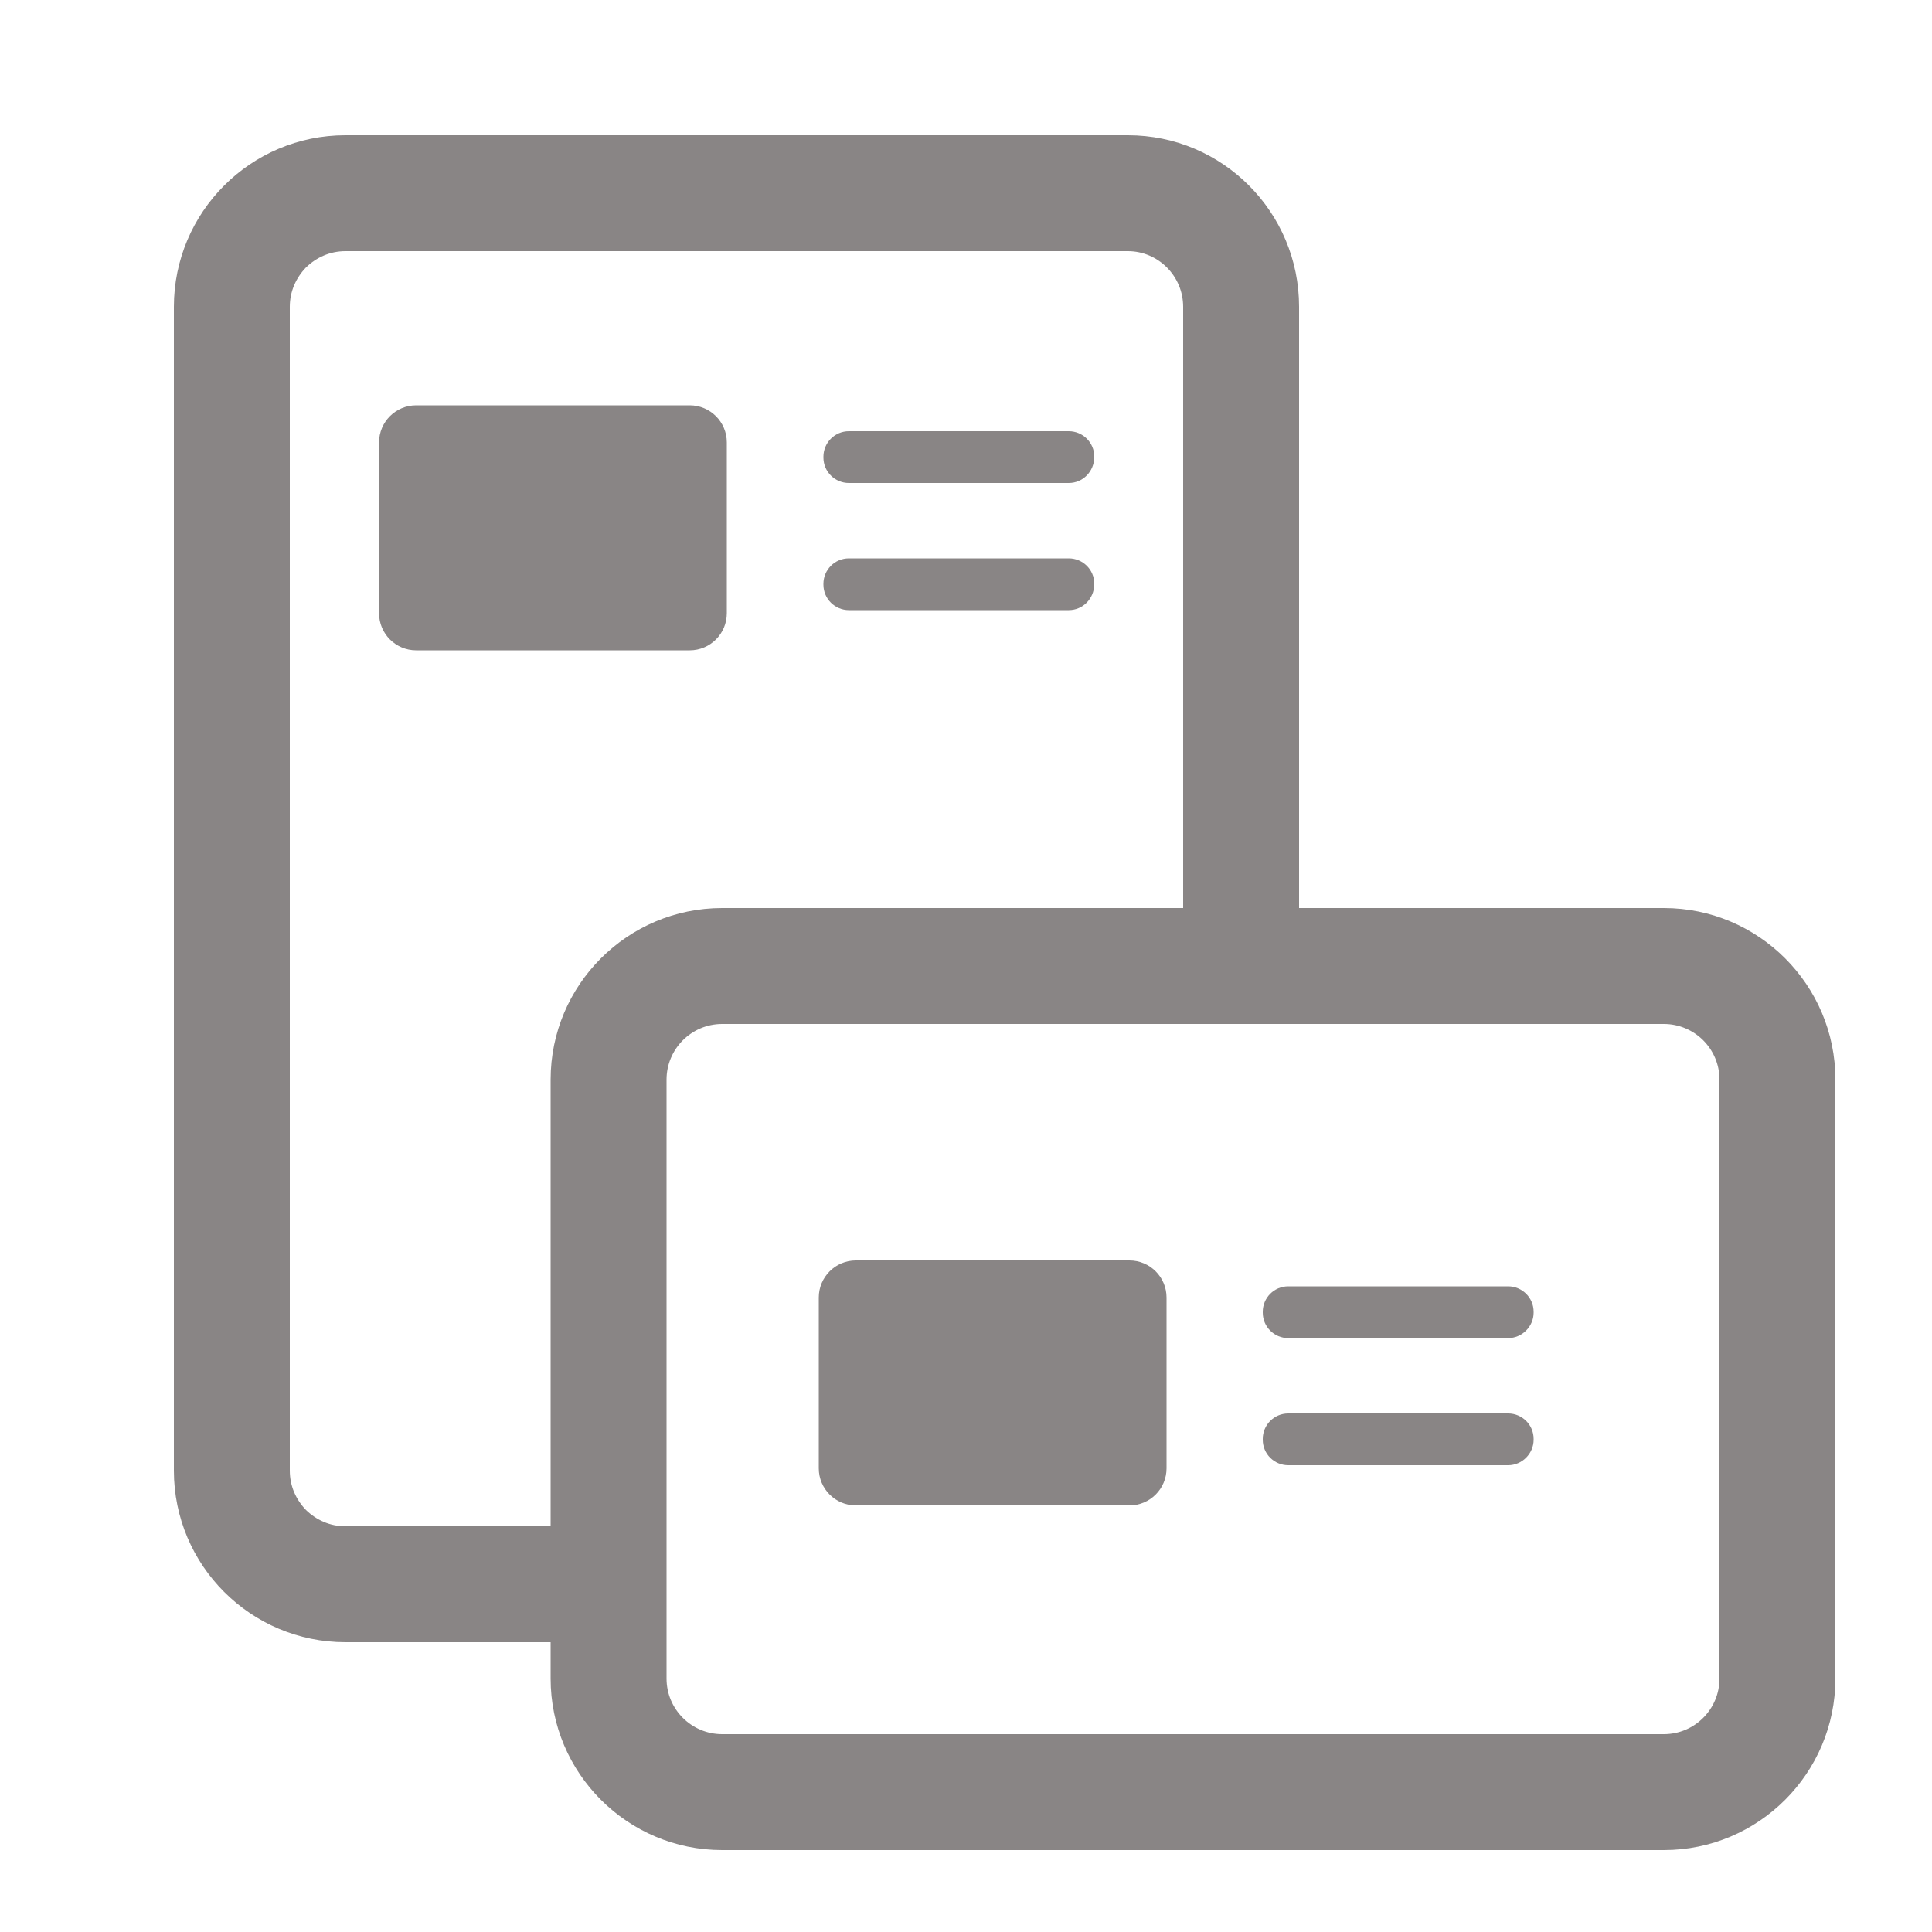 <?xml version="1.0" encoding="utf-8"?>
<!-- Generator: Adobe Illustrator 23.0.3, SVG Export Plug-In . SVG Version: 6.00 Build 0)  -->
<svg version="1.1" id="Layer_1" xmlns="http://www.w3.org/2000/svg" xmlns:xlink="http://www.w3.org/1999/xlink" x="0px" y="0px"
	 viewBox="0 0 50 50" style="enable-background:new 0 0 50 50;" xml:space="preserve">
<style type="text/css">
	.st0{fill:#898585;}
</style>
<g>
	<path class="st0" d="M15.75,39.5H8.94c-0.4,0-0.75-0.16-1.02-0.42c-0.26-0.27-0.42-0.62-0.42-1.02V7.94c0-0.4,0.16-0.75,0.42-1.02
		C8.19,6.66,8.54,6.5,8.94,6.5h20.25c0.78,0,1.43,0.64,1.43,1.44V25h3l0-17.06c0-2.45-1.98-4.44-4.43-4.44H8.94
		C6.49,3.5,4.5,5.49,4.5,7.94v30.12c0,2.45,1.99,4.44,4.44,4.44h6.81V39.5L15.75,39.5z"/>
	<path class="st0" d="M43.06,46.38v-1.5H18.69c-0.79,0-1.44-0.64-1.44-1.44v-15.5c0-0.79,0.64-1.44,1.44-1.44h24.37
		c0.79,0,1.44,0.64,1.44,1.44v15.5c0,0.79-0.64,1.44-1.44,1.44V46.38v1.5c2.45,0,4.44-1.99,4.44-4.44v-15.5
		c0-2.45-1.99-4.44-4.44-4.44H18.69c-2.45,0-4.44,1.99-4.44,4.44v15.5c0,2.45,1.99,4.44,4.44,4.44h24.37V46.38z"/>
	<path class="st0" d="M17.85,16.83h-7.08c-0.53,0-0.96-0.43-0.96-0.96v-4.42c0-0.53,0.43-0.96,0.96-0.96h7.08
		c0.53,0,0.96,0.43,0.96,0.96v4.42C18.81,16.4,18.38,16.83,17.85,16.83z"/>
	<path class="st0" d="M27.66,12.5h-5.69c-0.36,0-0.66-0.29-0.66-0.66v-0.02c0-0.36,0.29-0.66,0.66-0.66h5.69
		c0.36,0,0.66,0.29,0.66,0.66v0.02C28.31,12.21,28.02,12.5,27.66,12.5z"/>
	<path class="st0" d="M27.66,15.79h-5.69c-0.36,0-0.66-0.29-0.66-0.66v-0.02c0-0.36,0.29-0.66,0.66-0.66h5.69
		c0.36,0,0.66,0.29,0.66,0.66v0.02C28.31,15.5,28.02,15.79,27.66,15.79z"/>
	<path class="st0" d="M29.23,38.96h-7.08c-0.53,0-0.96-0.43-0.96-0.96v-4.42c0-0.53,0.43-0.96,0.96-0.96h7.08
		c0.53,0,0.96,0.43,0.96,0.96V38C30.19,38.53,29.76,38.96,29.23,38.96z"/>
	<path class="st0" d="M39.03,34.63h-5.69c-0.36,0-0.66-0.29-0.66-0.66v-0.02c0-0.36,0.29-0.66,0.66-0.66h5.69
		c0.36,0,0.66,0.29,0.66,0.66v0.02C39.69,34.33,39.39,34.63,39.03,34.63z"/>
	<path class="st0" d="M39.03,37.92h-5.69c-0.36,0-0.66-0.29-0.66-0.66v-0.02c0-0.36,0.29-0.66,0.66-0.66h5.69
		c0.36,0,0.66,0.29,0.66,0.66v0.02C39.69,37.62,39.39,37.92,39.03,37.92z"/>
</g>
</svg>
